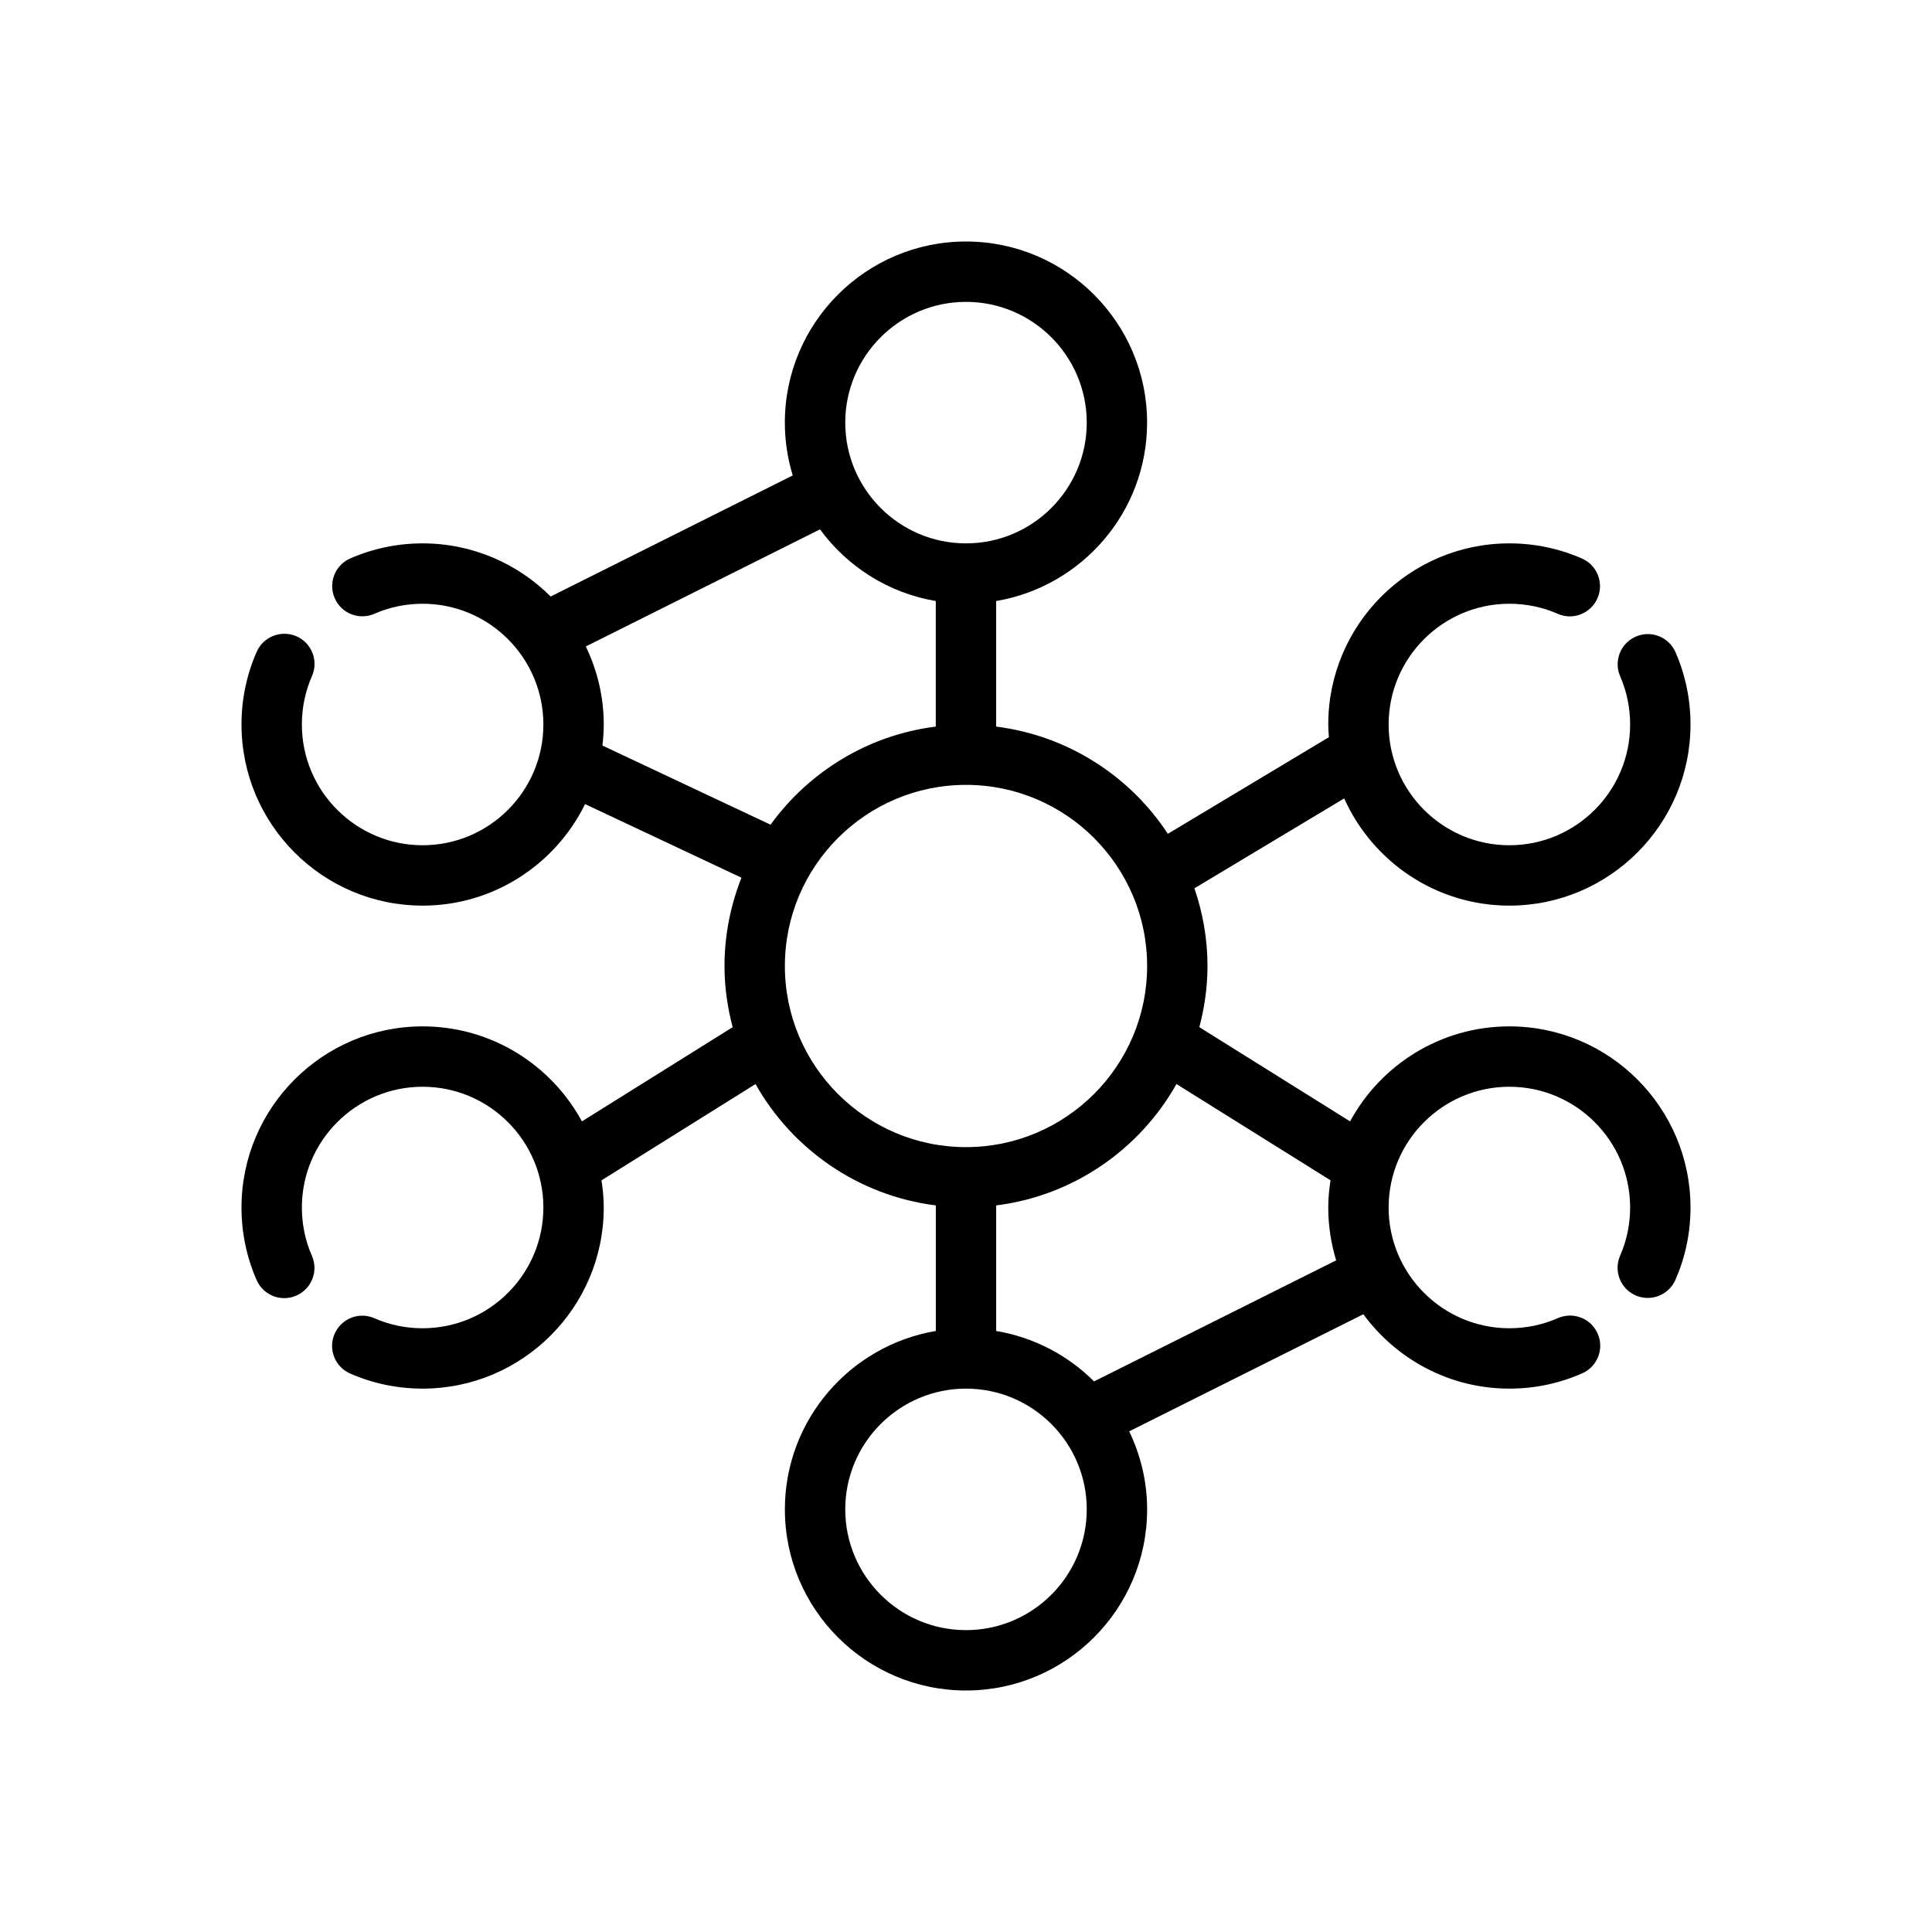 <svg id="Layer" enable-background="new 0 0 64 64" height="512" viewBox="0 0 64 64" width="512" xmlns="http://www.w3.org/2000/svg"><path d="m50 34c-2.276 0-4.261 1.274-5.277 3.147l-4.993-3.121c.17-.648.27-1.325.27-2.026 0-.901-.157-1.765-.433-2.574l4.961-2.977c.939 2.09 3.036 3.551 5.472 3.551 3.309 0 6-2.691 6-6 0-.83-.167-1.636-.496-2.393-.22-.507-.808-.74-1.315-.519-.507.22-.739.809-.519 1.315.219.506.33 1.042.33 1.597 0 2.206-1.794 4-4 4s-4-1.794-4-4 1.794-4 4-4c.558 0 1.096.112 1.601.333.507.225 1.095-.01 1.317-.515.222-.506-.009-1.096-.515-1.317-.759-.332-1.568-.501-2.403-.501-3.309 0-6 2.691-6 6 0 .143.012.281.021.421l-5.334 3.2c-1.257-1.913-3.312-3.253-5.688-3.552v-4.159c2.833-.479 5-2.943 5-5.91 0-3.309-2.691-6-6-6s-6 2.691-6 6c0 .609.093 1.196.262 1.75l-8.019 4.011c-1.087-1.087-2.587-1.761-4.242-1.761-.832 0-1.638.168-2.396.498-.506.221-.737.811-.517 1.317.221.507.808.738 1.316.517.505-.221 1.042-.332 1.597-.332 2.206 0 4 1.794 4 4s-1.794 4-4 4-4-1.794-4-4c0-.559.113-1.099.335-1.605s-.008-1.096-.514-1.318c-.506-.217-1.095.009-1.317.514-.335.762-.504 1.572-.504 2.409 0 3.309 2.691 6 6 6 2.362 0 4.403-1.375 5.382-3.363l5.18 2.438c-.358.907-.562 1.892-.562 2.925 0 .701.1 1.378.27 2.027l-4.993 3.12c-1.016-1.873-3-3.147-5.277-3.147-3.309 0-6 2.691-6 6 0 .834.168 1.643.5 2.402.222.507.811.739 1.317.516.506-.221.737-.811.516-1.316-.221-.506-.333-1.045-.333-1.602 0-2.206 1.794-4 4-4s4 1.794 4 4-1.794 4-4 4c-.556 0-1.094-.111-1.598-.332-.505-.224-1.096.009-1.317.516-.222.506.009 1.096.515 1.316.759.332 1.567.5 2.4.5 3.309 0 6-2.691 6-6 0-.307-.03-.605-.075-.899l5.103-3.19c1.217 2.16 3.406 3.697 5.972 4.02v4.159c-2.833.479-5 2.943-5 5.91 0 3.309 2.691 6 6 6s6-2.691 6-6c0-.926-.217-1.801-.594-2.585l7.757-3.879c1.093 1.49 2.852 2.464 4.837 2.464.838 0 1.649-.17 2.412-.506.506-.222.735-.812.513-1.317s-.812-.734-1.318-.513c-.507.223-1.048.336-1.607.336-2.206 0-4-1.794-4-4s1.794-4 4-4 4 1.794 4 4c0 .555-.112 1.092-.332 1.597-.221.506.011 1.096.517 1.316.507.22 1.095-.012 1.316-.518.332-.757.499-1.564.499-2.395 0-3.309-2.691-6-6-6zm-18-24c2.206 0 4 1.794 4 4s-1.794 4-4 4-4-1.794-4-4 1.794-4 4-4zm-12.044 14.697c.027-.229.044-.461.044-.697 0-.927-.217-1.801-.594-2.585l7.757-3.879c.905 1.234 2.267 2.108 3.836 2.374v4.159c-2.248.282-4.204 1.499-5.474 3.25zm6.044 7.303c0-3.309 2.691-6 6-6s6 2.691 6 6-2.691 6-6 6-6-2.691-6-6zm6 22c-2.206 0-4-1.794-4-4s1.794-4 4-4 4 1.794 4 4-1.794 4-4 4zm4.242-8.239c-.862-.863-1.988-1.459-3.242-1.671v-4.159c2.565-.322 4.755-1.859 5.972-4.021l5.103 3.189c-.045.296-.075.594-.075.901 0 .609.093 1.196.262 1.751z"/></svg>